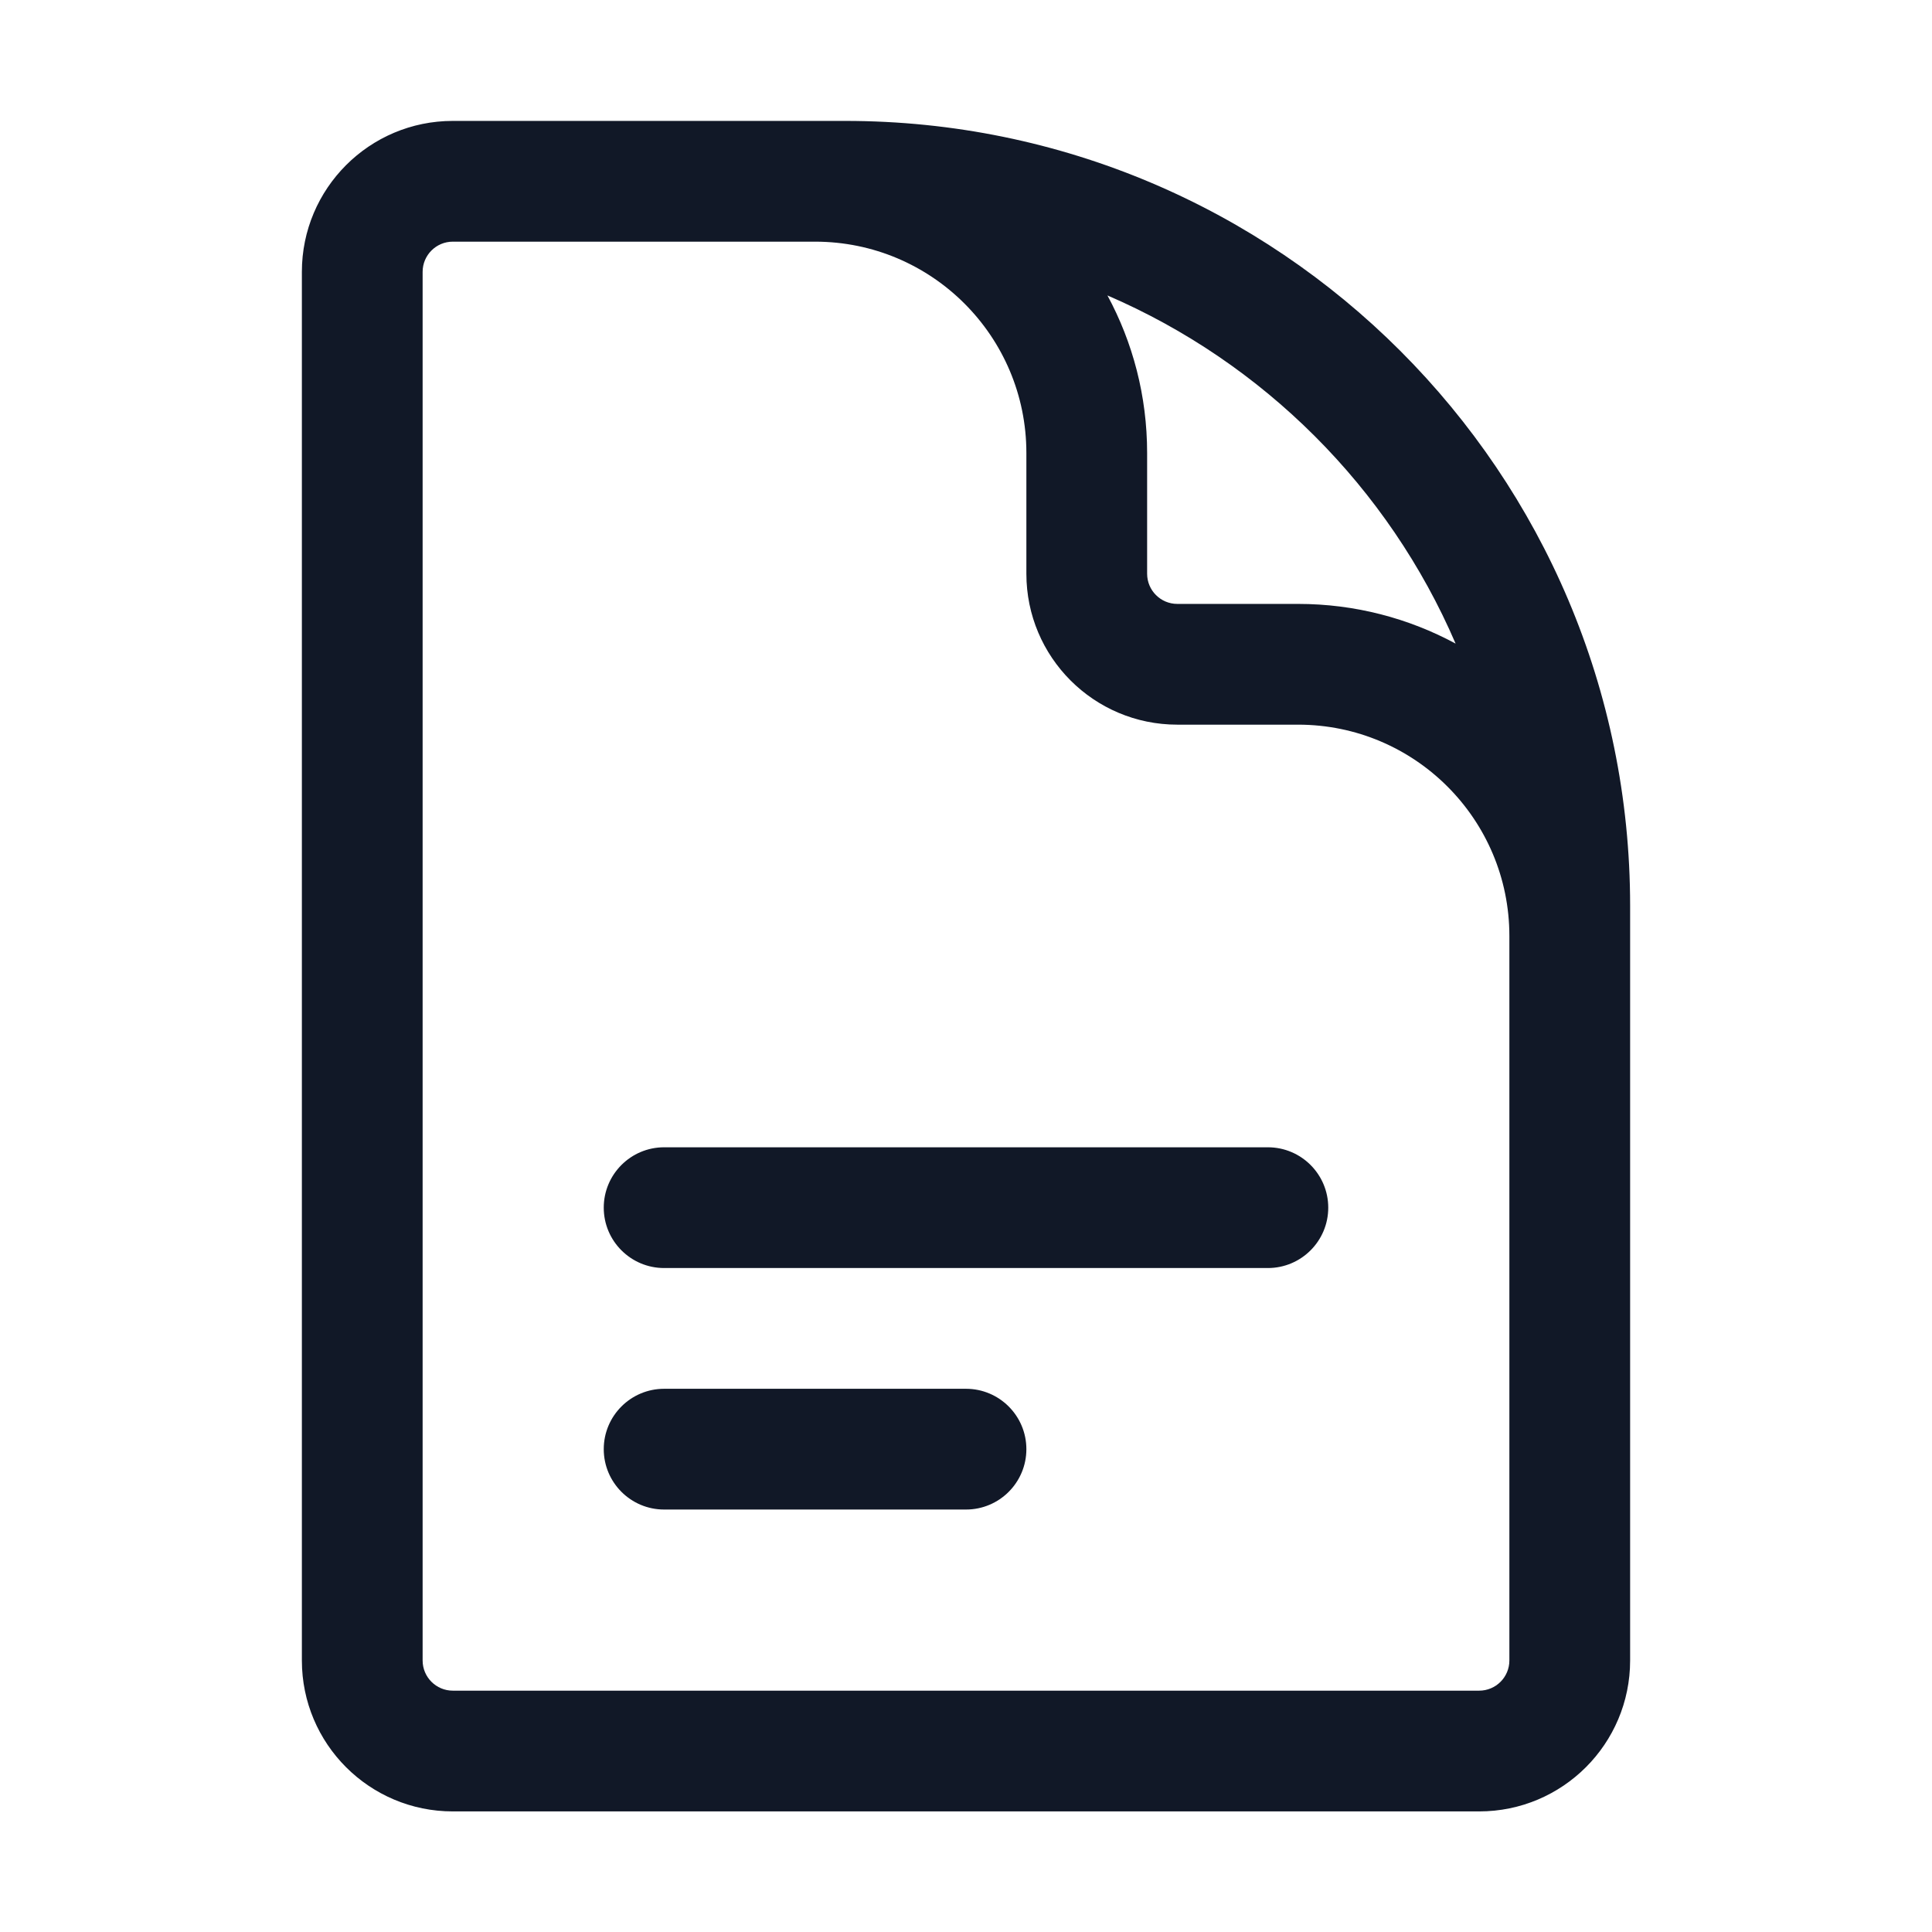 <svg width="24" height="24" viewBox="0 0 24 24" fill="none" xmlns="http://www.w3.org/2000/svg">
<path fill-rule="evenodd" clip-rule="evenodd" d="M5.625 3.002C5.418 3.002 5.25 3.17 5.25 3.377V20.627C5.25 20.834 5.418 21.002 5.625 21.002H18.375C18.582 21.002 18.75 20.834 18.75 20.627V11.627C18.75 10.178 17.575 9.002 16.125 9.002H14.625C13.589 9.002 12.75 8.163 12.75 7.127V5.627C12.75 4.178 11.575 3.002 10.125 3.002H5.625ZM5.625 1.502C4.589 1.502 3.75 2.342 3.75 3.377V20.627C3.75 21.663 4.589 22.502 5.625 22.502H18.375C19.41 22.502 20.25 21.663 20.25 20.627V11.252C20.25 5.868 15.885 1.502 10.5 1.502H5.625ZM13.757 3.67C14.072 4.253 14.25 4.919 14.25 5.627V7.127C14.25 7.334 14.418 7.502 14.625 7.502H16.125C16.833 7.502 17.5 7.681 18.082 7.995C17.249 6.058 15.694 4.504 13.757 3.67ZM7.5 15.002C7.5 14.588 7.836 14.252 8.25 14.252H15.75C16.164 14.252 16.5 14.588 16.5 15.002C16.5 15.416 16.164 15.752 15.75 15.752H8.25C7.836 15.752 7.5 15.416 7.5 15.002ZM7.5 18.002C7.5 17.588 7.836 17.252 8.25 17.252H12C12.414 17.252 12.75 17.588 12.75 18.002C12.75 18.416 12.414 18.752 12 18.752H8.25C7.836 18.752 7.5 18.416 7.5 18.002Z" fill="#111827"/>
</svg>
